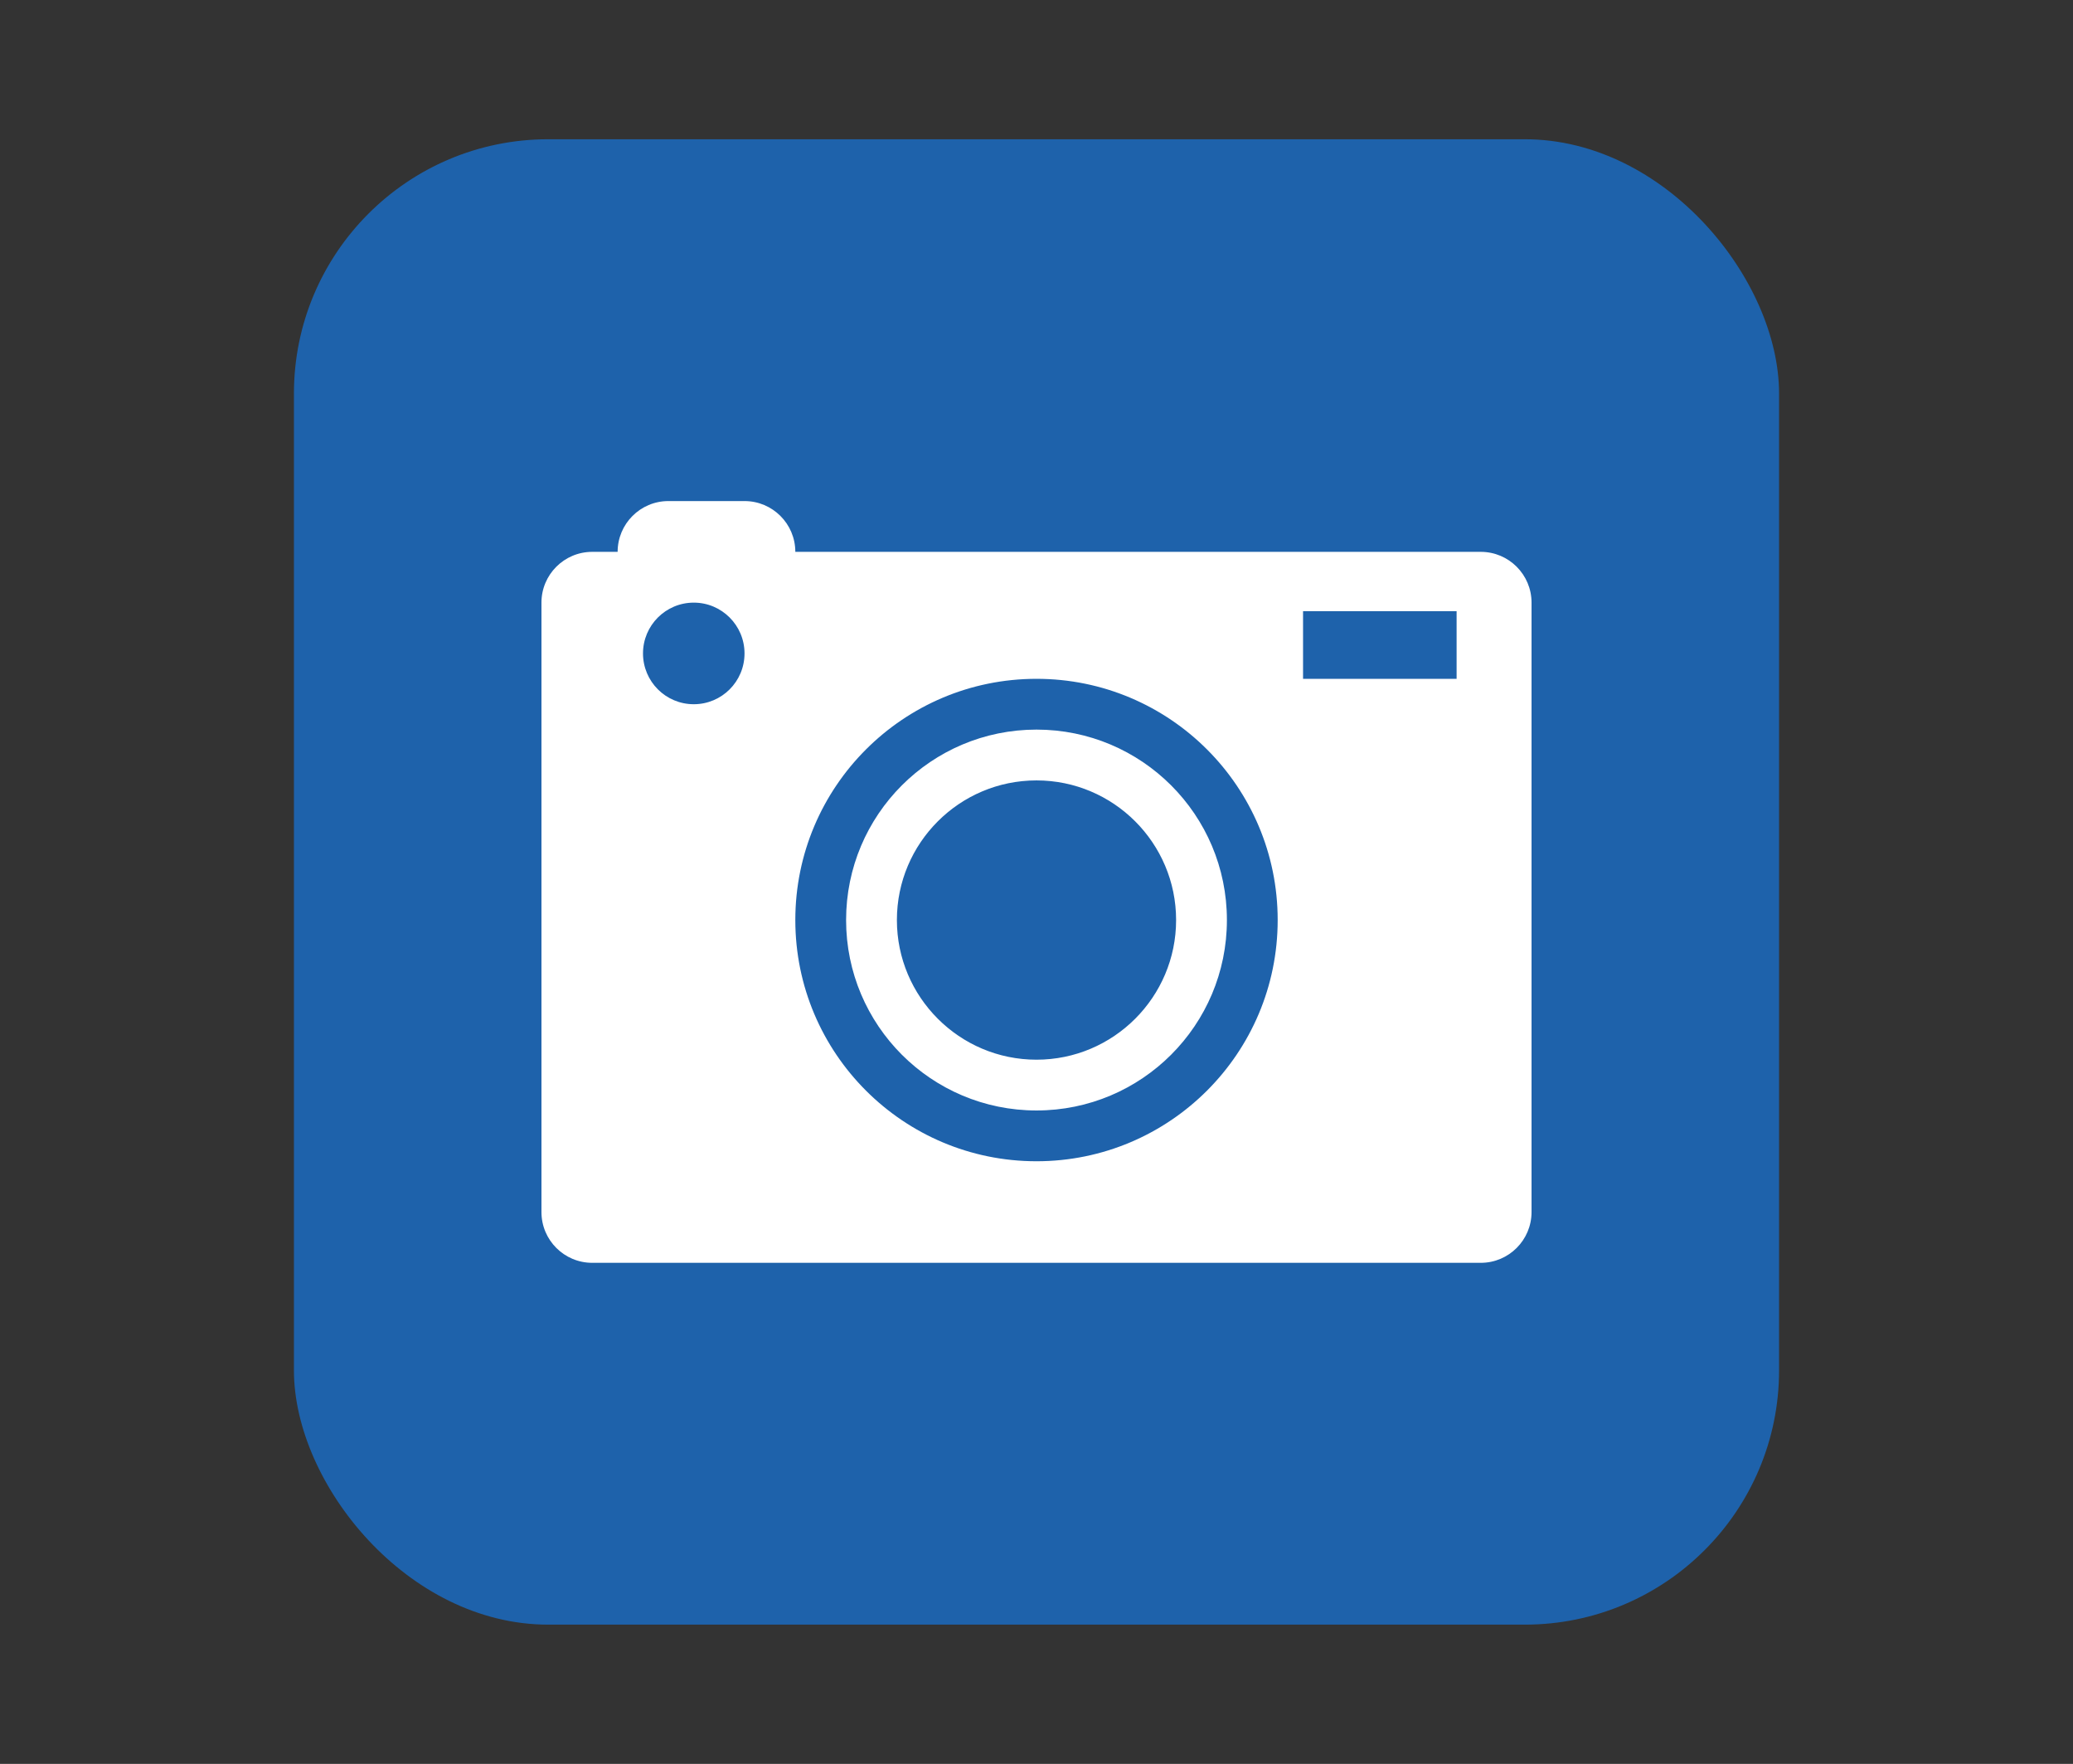 <?xml version="1.0" encoding="UTF-8"?>
<svg xmlns="http://www.w3.org/2000/svg" xmlns:xlink="http://www.w3.org/1999/xlink" baseProfile="tiny" contentScriptType="text/ecmascript" contentStyleType="text/css" height="57px" preserveAspectRatio="xMidYMid meet" version="1.1" viewBox="0 0 67 57" width="67px" x="0px" y="0px" zoomAndPan="magnify">
<rect x="0" y="0" width="67" height="57" fill="#333333" stroke="none"/>
<rect fill="#1083ff" fill-opacity="0.588" fill-rule="nonzero" height="48" ry="8.217" stroke="none" width="48" x="9.5" y="4.5"/>
<rect fill="none" height="57" width="67"/>
<rect fill="none" height="46" width="46" x="10.5" y="5.5"/>
<path d="M 33.5 23.577 C 30.1 23.577 27.346 26.331 27.346 29.731 C 27.346 33.13 30.1 35.885 33.5 35.885 C 36.899 35.885 39.654 33.13 39.654 29.731 C 39.654 26.331 36.899 23.577 33.5 23.577 z M 33.5 34.244 C 31.011 34.244 28.988 32.22 28.988 29.731 C 28.988 27.242 31.011 25.219 33.5 25.219 C 35.989 25.219 38.012 27.242 38.012 29.731 C 38.012 32.22 35.989 34.244 33.5 34.244 z M 47.859 17.833 L 25.705 17.833 C 25.705 16.927 24.969 16.192 24.064 16.192 L 21.602 16.192 C 20.696 16.192 19.962 16.928 19.962 17.833 L 19.141 17.833 C 18.235 17.833 17.5 18.568 17.5 19.474 L 17.5 39.167 C 17.5 40.074 18.235 40.808 19.141 40.808 L 47.859 40.808 C 48.765 40.808 49.5 40.073 49.5 39.167 L 49.5 19.474 C 49.5 18.568 48.765 17.833 47.859 17.833 z M 22.423 22.757 C 21.515 22.757 20.782 22.021 20.782 21.115 C 20.782 20.21 21.516 19.474 22.423 19.474 C 23.329 19.474 24.063 20.21 24.063 21.115 C 24.064 22.022 23.33 22.757 22.423 22.757 z M 33.5 37.526 C 29.194 37.526 25.705 34.036 25.705 29.731 C 25.705 25.426 29.194 21.936 33.5 21.936 C 37.805 21.936 41.295 25.425 41.295 29.731 C 41.295 34.036 37.805 37.526 33.5 37.526 z M 47.078 21.936 L 42.115 21.936 L 42.115 19.749 L 47.078 19.749 L 47.078 21.936 z " fill="#ffffff" fill-opacity="1" stroke-opacity="0.3"/>
<defs>
<linearGradient gradientUnits="userSpaceOnUse" x1="33.501" x2="33.501" xlink:actuate="onLoad" xlink:show="other" xlink:type="simple" y1="45.692" y2="10.308">
<stop offset="0" stop-color="#d0cbc5"/>
<stop offset="0.503" stop-color="#fafcef"/>
<stop offset="0.969" stop-color="#ffffff"/>
<stop offset="1" stop-color="#ffffff"/>
</linearGradient>
</defs>
</svg>
